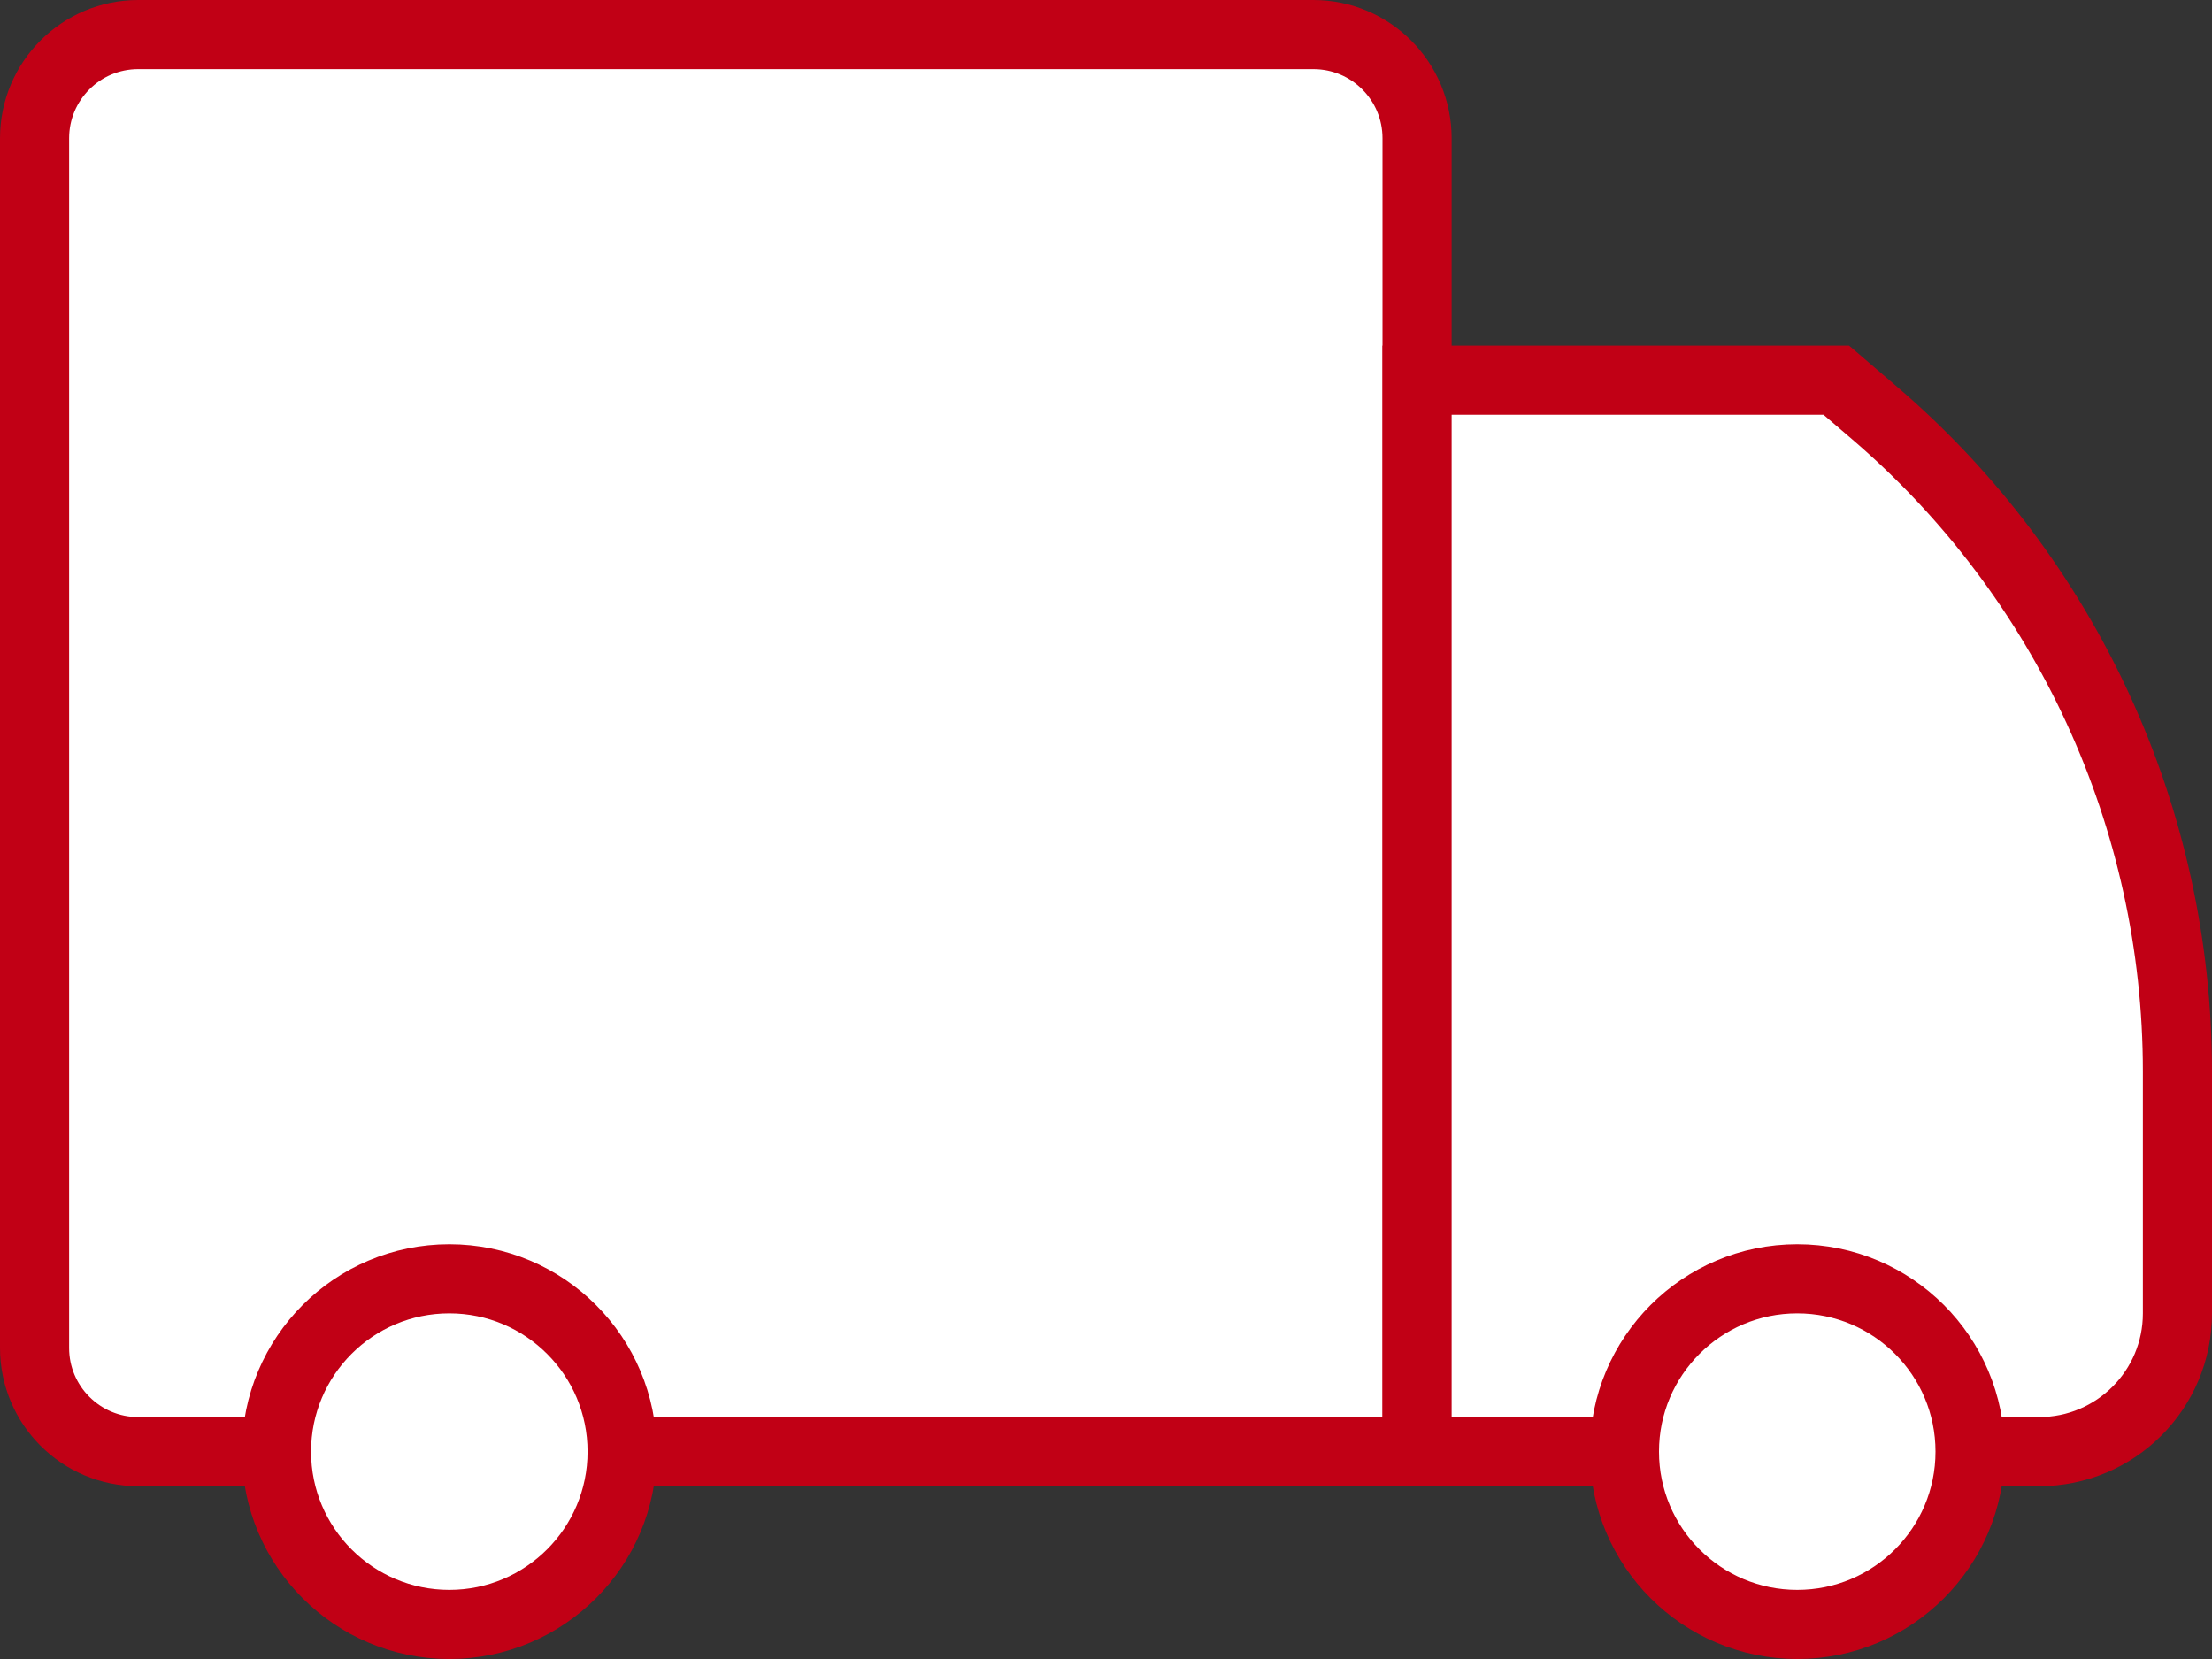 <?xml version="1.0" encoding="UTF-8"?>
<svg width="64px" height="48px" viewBox="0 0 64 48" version="1.1" xmlns="http://www.w3.org/2000/svg" xmlns:xlink="http://www.w3.org/1999/xlink">
    <rect x="0" y="0" width="64" height="48" fill="#333333" stroke="none"/>
    <!-- Generator: Sketch 52.2 (67145) - http://www.bohemiancoding.com/sketch -->
    <title>иконка / авто</title>
    <desc>Created with Sketch.</desc>
    <g id="Page-1" stroke="none" stroke-width="1" fill="none" fill-rule="evenodd">
        <g id="иконка-/-авто" fill="#FFFFFF" stroke="#C10015">
            <g id="Group-2">
                <path d="M41,42 L41,4 C41,2.343 39.657,1 38,1 L4,1 C2.343,1 1,2.343 1,4 L1,39 C1,40.657 2.343,42 4,42 L41,42 Z" id="Rectangle-9" stroke-width="2"></path>
                <path d="M41,11 L41,42 L59,42 C61.209,42 63,40.209 63,38 L63,31 C63,23.675 59.799,16.717 54.238,11.95 L53.13,11 L41,11 Z" id="Rectangle-9-Copy" stroke-width="2"></path>
                <circle id="Oval" stroke-width="2" cx="13" cy="42" r="5"></circle>
                <circle id="Oval-Copy-2" stroke-width="2" cx="52" cy="42" r="5"></circle>
            </g>
        </g>
    </g>
</svg>